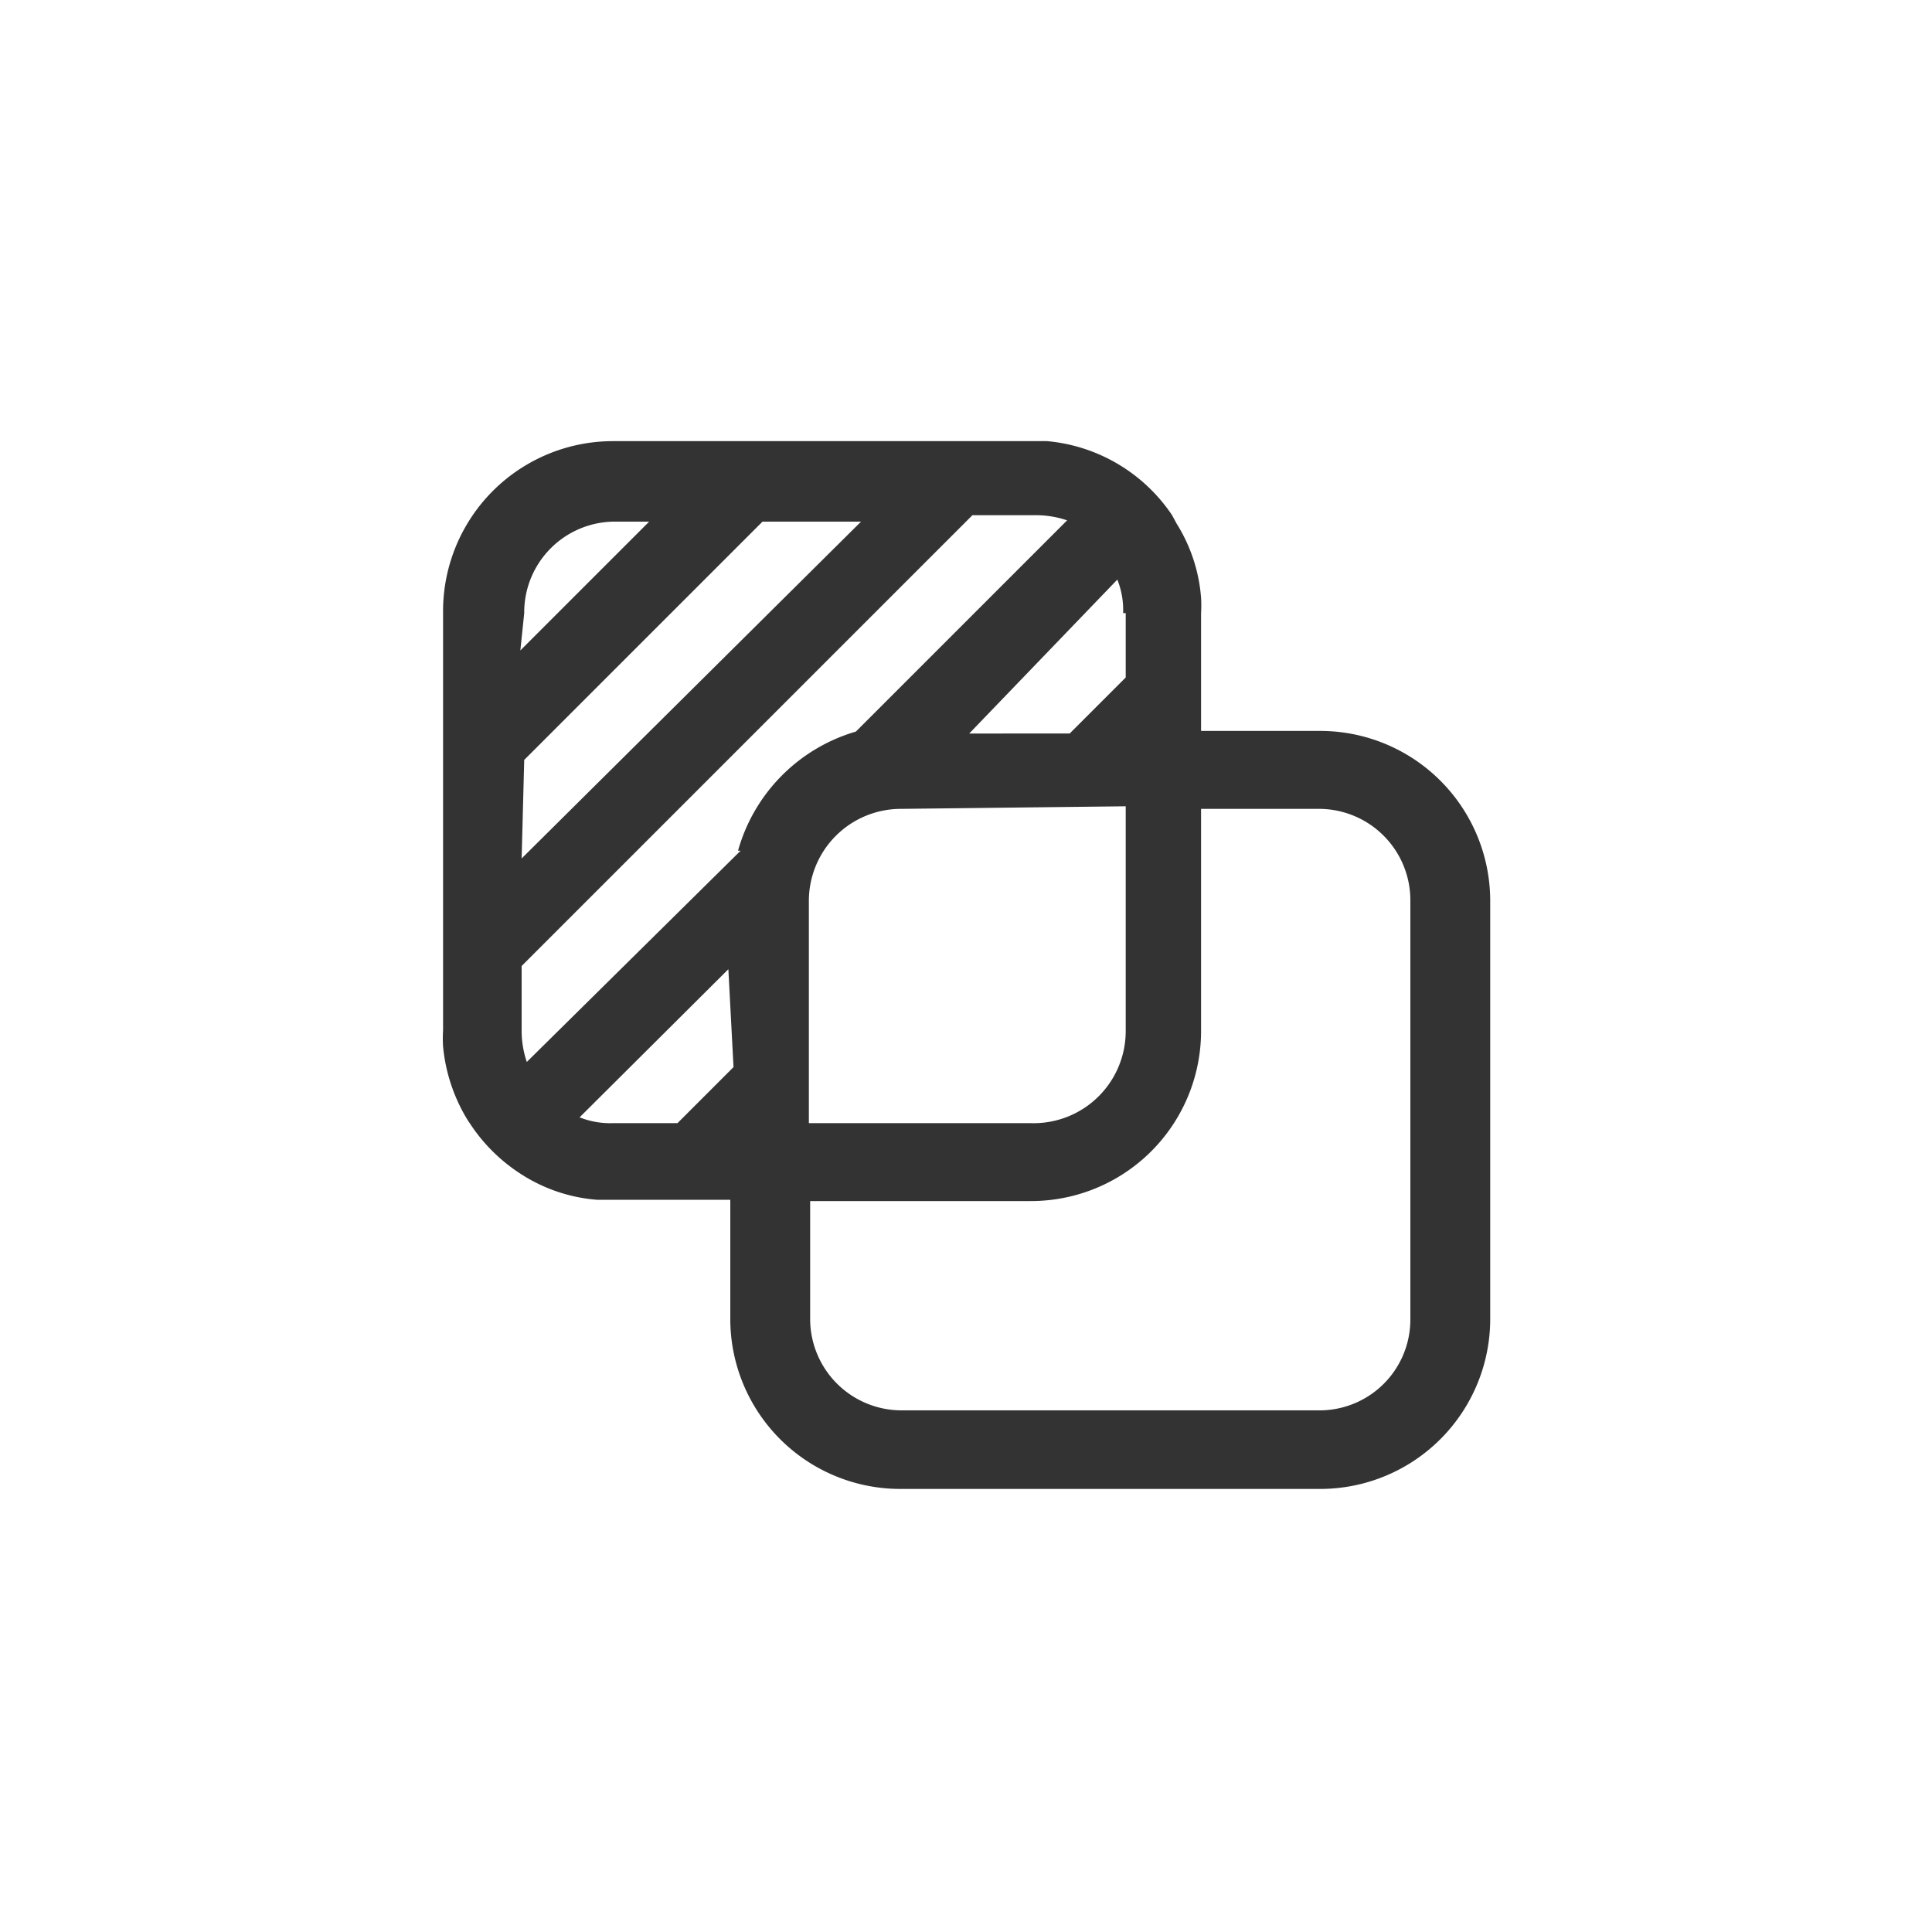 <svg xmlns="http://www.w3.org/2000/svg" width="30" height="30" viewBox="0 0 30 30"><path d="M20.48,11.35H18.65V9.52a1.93,1.93,0,0,0,0-.24,2.53,2.53,0,0,0-.38-1.15L18.2,8a2.62,2.62,0,0,0-1.94-1.15H9.52A2.64,2.64,0,0,0,6.88,9.52V16a2,2,0,0,0,0,.25,2.66,2.66,0,0,0,.38,1.14l.06.09a2.67,2.67,0,0,0,.8.77,2.53,2.53,0,0,0,1.15.38h2.07v1.83A2.64,2.64,0,0,0,14,23.12h6.5a2.64,2.64,0,0,0,2.64-2.64V14A2.64,2.64,0,0,0,20.48,11.35Zm-3-1.83v1l-.87.87H15.05L17.35,9A1.28,1.28,0,0,1,17.44,9.52Zm0,3V16A1.43,1.43,0,0,1,16,17.44H12.56V14A1.43,1.43,0,0,1,14,12.56Zm-9.34-3A1.41,1.41,0,0,1,9.52,8.1h.56l-2,2Zm0,2.28,3.7-3.7h1.53L8.1,13.33Zm3.25,4.77-.87.87h-1A1.28,1.28,0,0,1,9,17.35l2.31-2.3Zm.11-3.36L8.18,16.49A1.51,1.51,0,0,1,8.1,16v-1l7-7h1a1.5,1.5,0,0,1,.47.08l-3.28,3.28A2.68,2.68,0,0,0,11.46,13.21ZM21.9,20.48a1.41,1.41,0,0,1-1.42,1.42H14a1.42,1.42,0,0,1-1.42-1.42V18.65H16A2.64,2.64,0,0,0,18.65,16V12.56h1.83A1.42,1.42,0,0,1,21.9,14Z" style="fill:#333"/></svg>